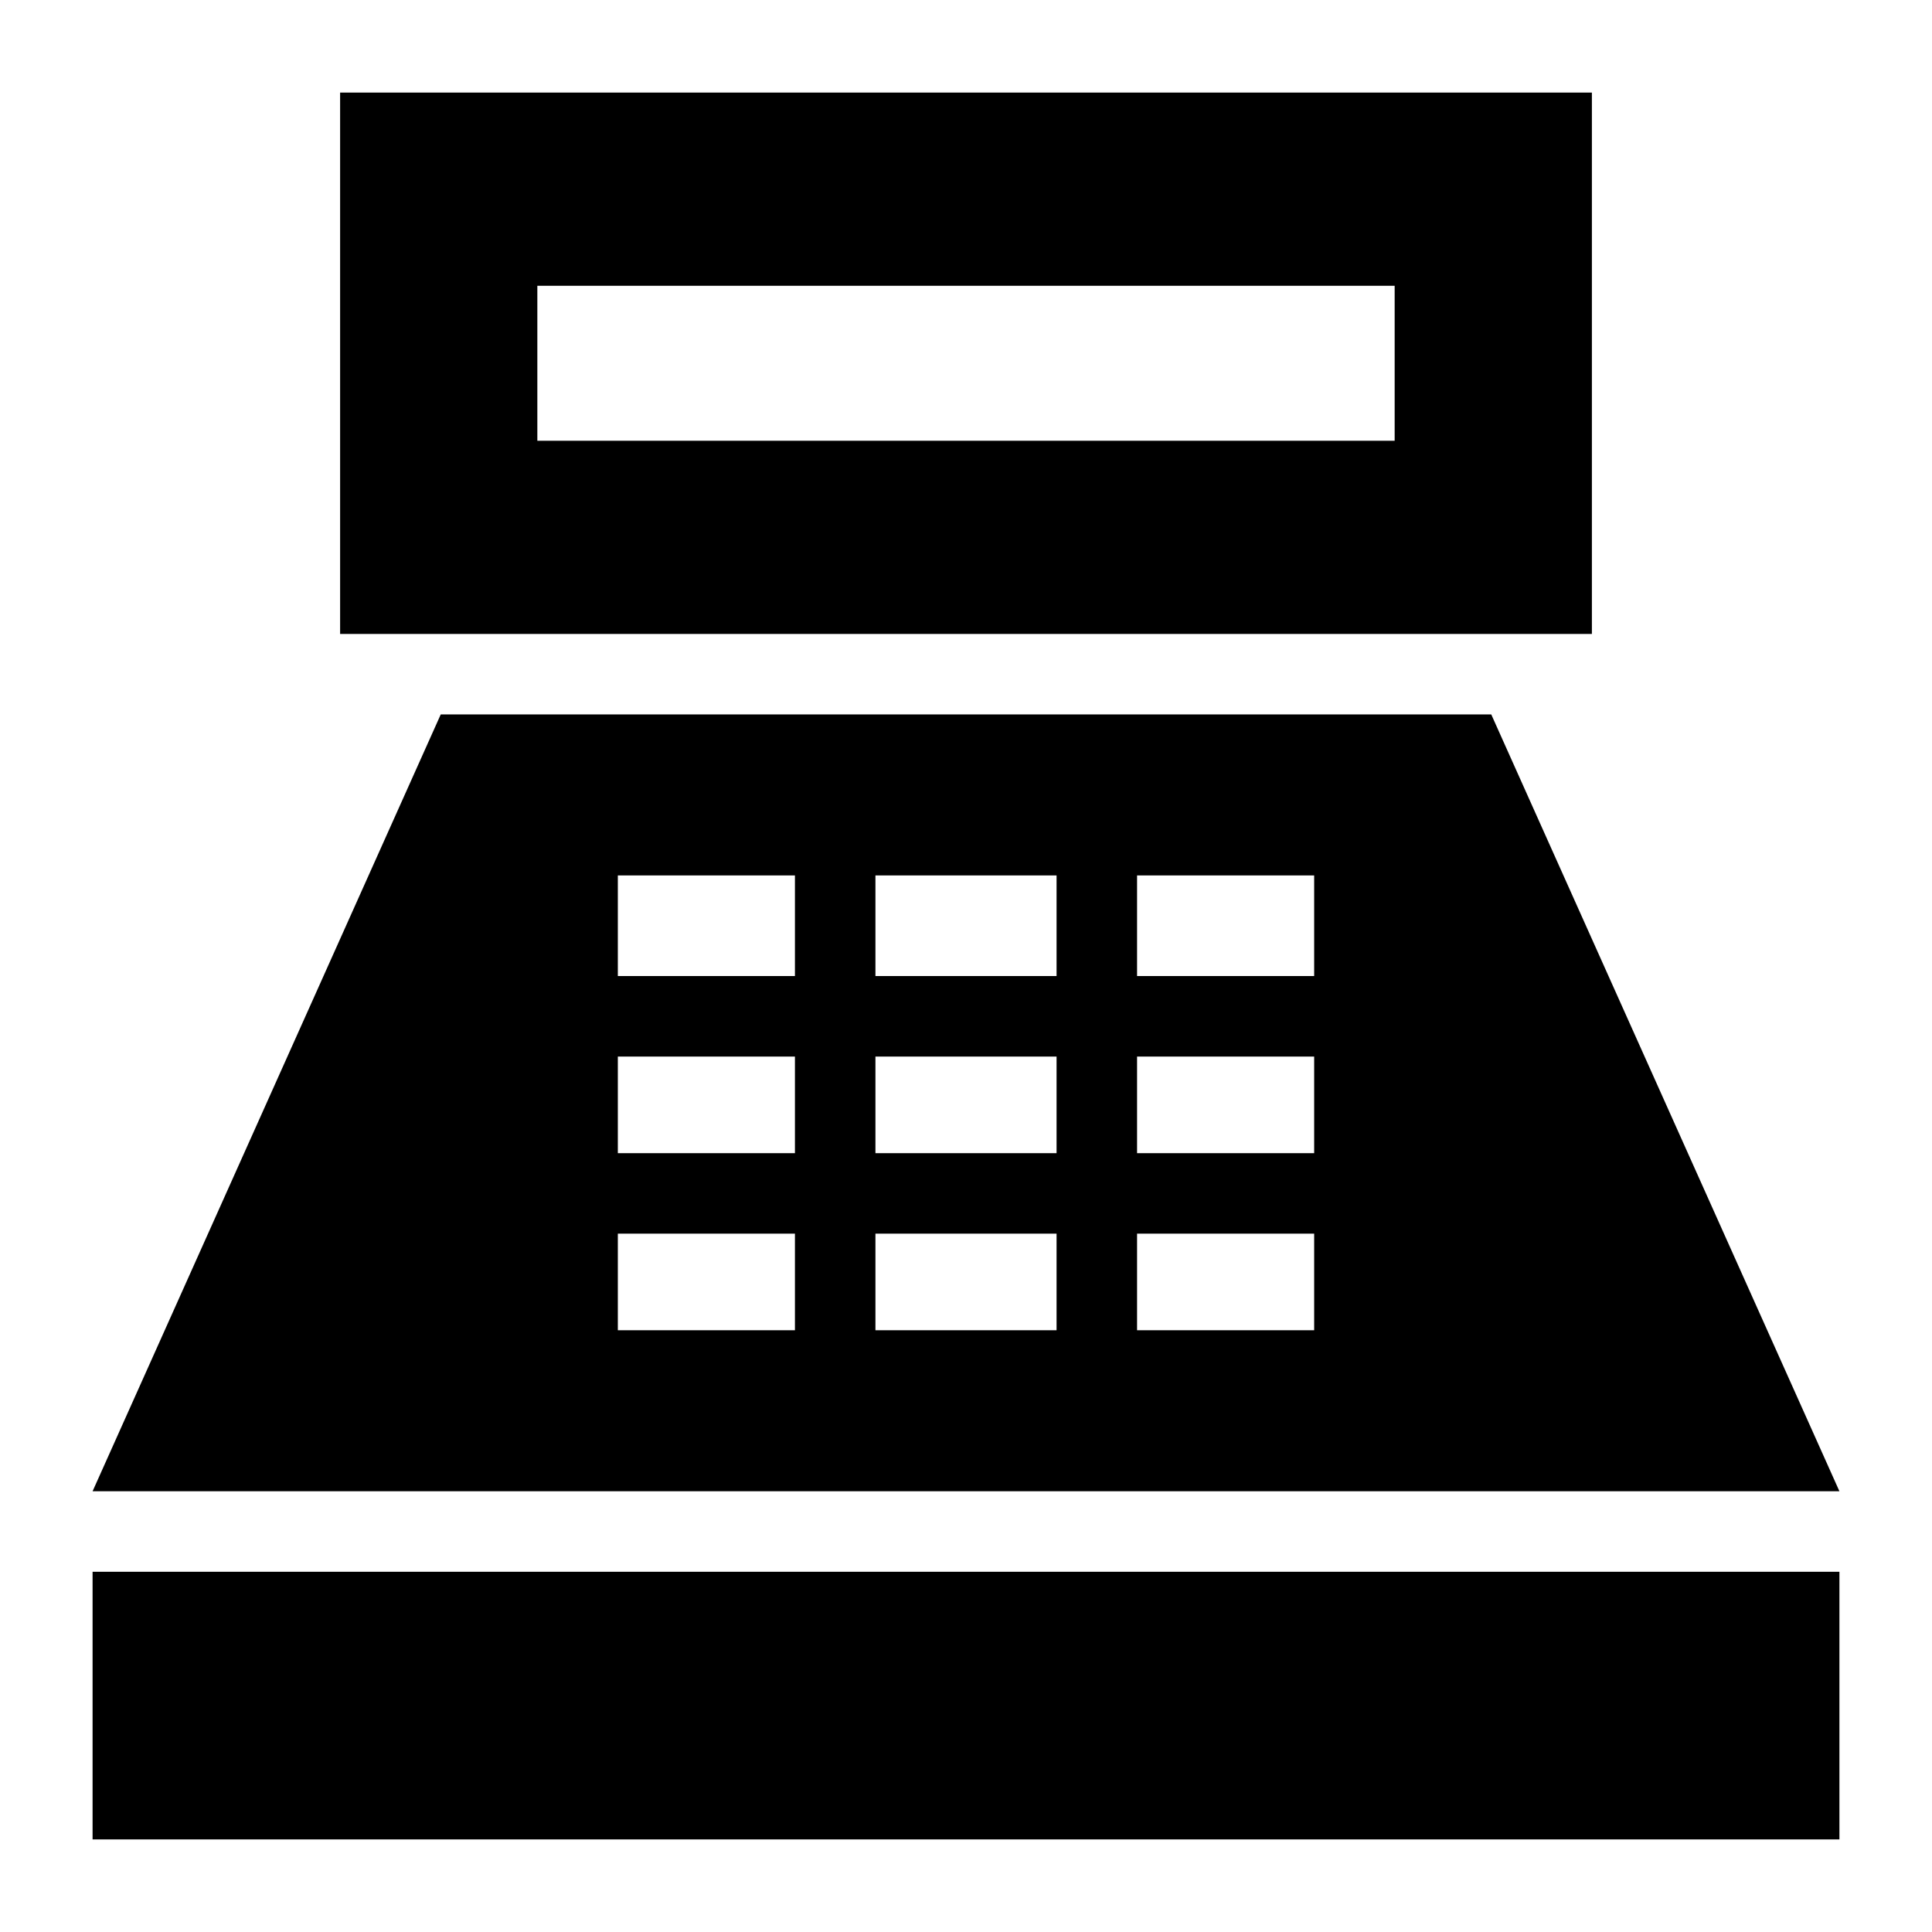 <svg xmlns="http://www.w3.org/2000/svg" height="24" width="24"><path d="M4.225 7.875V1.15h15.55v6.725Zm2.45-2.4h10.65V3.55H6.675ZM1.15 22.85v-3.325h21.7v3.325Zm0-4.325 4.325-9.65h13.05l4.325 9.65Zm6.525-2h2.2v-1.2h-2.2Zm0-2.2h2.2v-1.2h-2.2Zm0-2.2h2.2v-1.25h-2.2Zm3.2 4.4h2.25v-1.2h-2.25Zm0-2.2h2.25v-1.2h-2.25Zm0-2.2h2.25v-1.25h-2.25Zm3.25 4.4h2.2v-1.2h-2.2Zm0-2.2h2.2v-1.2h-2.2Zm0-2.2h2.2v-1.25h-2.2Z"/></svg>